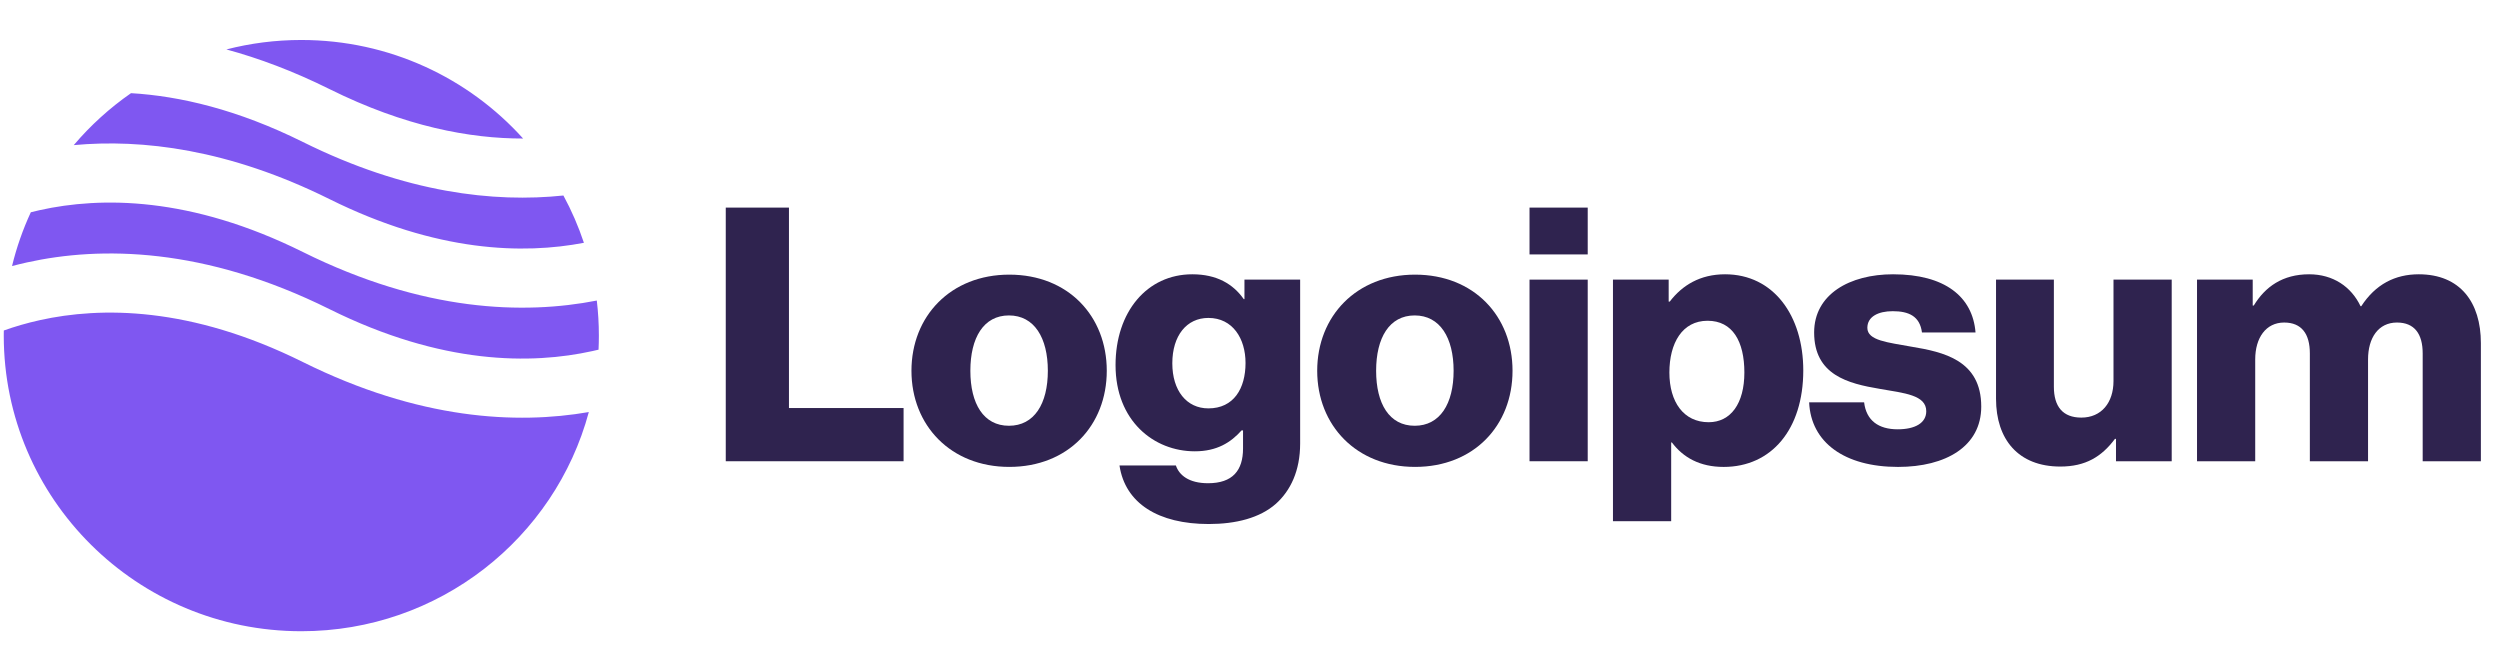 <svg width="151" height="40" viewBox="0 0 151 40" fill="none" xmlns="http://www.w3.org/2000/svg">
<g clip-path="url(#clip0_129_8)">
<path d="M43.836 27.859H54.576V24.645H47.653V12.539H43.836V27.859Z" fill="#2F234F"/>
<path d="M60.94 25.716C59.408 25.716 58.61 24.388 58.61 22.395C58.61 20.402 59.408 19.052 60.94 19.052C62.471 19.052 63.29 20.402 63.29 22.395C63.29 24.388 62.471 25.716 60.94 25.716ZM60.961 28.201C64.52 28.201 66.849 25.695 66.849 22.395C66.849 19.095 64.52 16.588 60.961 16.588C57.424 16.588 55.052 19.095 55.052 22.395C55.052 25.695 57.424 28.201 60.961 28.201Z" fill="#2F234F"/>
<path d="M73.008 31.651C74.647 31.651 76.092 31.287 77.063 30.43C77.947 29.637 78.529 28.437 78.529 26.788V16.889H75.165V18.067H75.122C74.475 17.146 73.483 16.567 72.016 16.567C69.277 16.567 67.379 18.838 67.379 22.052C67.379 25.416 69.687 27.259 72.167 27.259C73.504 27.259 74.345 26.723 74.992 25.995H75.079V27.087C75.079 28.416 74.453 29.187 72.965 29.187C71.801 29.187 71.218 28.694 71.024 28.116H67.617C67.962 30.409 69.967 31.651 73.008 31.651ZM72.987 24.666C71.671 24.666 70.808 23.595 70.808 21.945C70.808 20.274 71.671 19.203 72.987 19.203C74.453 19.203 75.23 20.445 75.23 21.924C75.23 23.466 74.518 24.666 72.987 24.666Z" fill="#2F234F"/>
<path d="M85.447 25.716C83.916 25.716 83.118 24.388 83.118 22.395C83.118 20.402 83.916 19.052 85.447 19.052C86.978 19.052 87.798 20.402 87.798 22.395C87.798 24.388 86.978 25.716 85.447 25.716ZM85.469 28.201C89.027 28.201 91.357 25.695 91.357 22.395C91.357 19.095 89.027 16.588 85.469 16.588C81.932 16.588 79.559 19.095 79.559 22.395C79.559 25.695 81.932 28.201 85.469 28.201Z" fill="#2F234F"/>
<path d="M92.383 27.859H95.898V16.889H92.383V27.859ZM92.383 15.367H95.898V12.539H92.383V15.367Z" fill="#2F234F"/>
<path d="M97.423 31.48H100.939V26.723H100.982C101.672 27.645 102.685 28.202 104.109 28.202C106.999 28.202 108.918 25.93 108.918 22.374C108.918 19.074 107.128 16.567 104.195 16.567C102.685 16.567 101.607 17.231 100.852 18.217H100.788V16.889H97.423V31.48ZM103.203 25.502C101.693 25.502 100.831 24.281 100.831 22.502C100.831 20.724 101.607 19.374 103.138 19.374C104.648 19.374 105.36 20.617 105.36 22.502C105.36 24.366 104.54 25.502 103.203 25.502Z" fill="#2F234F"/>
<path d="M114.642 28.202C117.532 28.202 119.667 26.959 119.667 24.559C119.667 21.752 117.381 21.259 115.44 20.938C114.038 20.681 112.788 20.574 112.788 19.802C112.788 19.117 113.456 18.796 114.319 18.796C115.289 18.796 115.958 19.095 116.087 20.081H119.322C119.15 17.917 117.468 16.567 114.34 16.567C111.731 16.567 109.574 17.767 109.574 20.081C109.574 22.652 111.623 23.166 113.542 23.488C115.009 23.745 116.346 23.852 116.346 24.838C116.346 25.545 115.678 25.93 114.621 25.93C113.456 25.93 112.723 25.395 112.593 24.302H109.272C109.38 26.723 111.407 28.202 114.642 28.202Z" fill="#2F234F"/>
<path d="M124.442 28.18C125.973 28.18 126.944 27.58 127.742 26.509H127.806V27.859H131.171V16.889H127.655V23.017C127.655 24.323 126.922 25.223 125.714 25.223C124.593 25.223 124.054 24.559 124.054 23.359V16.889H120.56V24.088C120.56 26.53 121.897 28.18 124.442 28.18Z" fill="#2F234F"/>
<path d="M132.7 27.859H136.215V21.709C136.215 20.402 136.862 19.481 137.962 19.481C139.019 19.481 139.515 20.167 139.515 21.345V27.859H143.03V21.709C143.03 20.402 143.656 19.481 144.777 19.481C145.834 19.481 146.33 20.167 146.33 21.345V27.859H149.845V20.724C149.845 18.26 148.595 16.567 146.093 16.567C144.669 16.567 143.483 17.167 142.621 18.495H142.577C142.017 17.317 140.917 16.567 139.472 16.567C137.876 16.567 136.819 17.317 136.129 18.453H136.064V16.889H132.7V27.859Z" fill="#2F234F"/>
<path fill-rule="evenodd" clip-rule="evenodd" d="M7.913 5.627C6.627 6.52 5.465 7.576 4.455 8.765C8.579 8.384 13.819 9.005 19.902 12.027C26.397 15.254 31.628 15.363 35.268 14.665C34.938 13.672 34.522 12.717 34.03 11.809C29.862 12.246 24.52 11.668 18.294 8.575C14.341 6.611 10.856 5.802 7.913 5.627ZM31.595 8.367C28.305 4.714 23.522 2.415 18.199 2.415C16.636 2.415 15.12 2.613 13.674 2.986C15.632 3.517 17.712 4.293 19.902 5.381C24.46 7.645 28.395 8.374 31.595 8.367ZM36.047 18.153C31.649 19.015 25.576 18.838 18.294 15.221C11.487 11.84 6.069 11.882 2.414 12.689C2.226 12.731 2.042 12.774 1.862 12.82C1.383 13.854 1.001 14.941 0.727 16.069C1.02 15.992 1.323 15.918 1.635 15.849C6.068 14.87 12.332 14.913 19.902 18.673C26.709 22.055 32.127 22.012 35.782 21.205C35.907 21.178 36.03 21.149 36.152 21.12C36.165 20.838 36.172 20.555 36.172 20.27C36.172 19.554 36.129 18.847 36.047 18.153ZM35.565 24.888C31.21 25.644 25.314 25.354 18.294 21.867C11.487 18.486 6.069 18.528 2.414 19.335C1.603 19.514 0.873 19.732 0.23 19.962C0.228 20.065 0.227 20.167 0.227 20.27C0.227 30.131 8.274 38.126 18.199 38.126C26.518 38.126 33.516 32.511 35.565 24.888Z" fill="#7F57F1"/>
</g>
<defs>
<clipPath id="clip0_129_8">
<rect width="150.068" height="40" fill="white" transform="translate(0.136)"/>
</clipPath>
</defs>
</svg>

